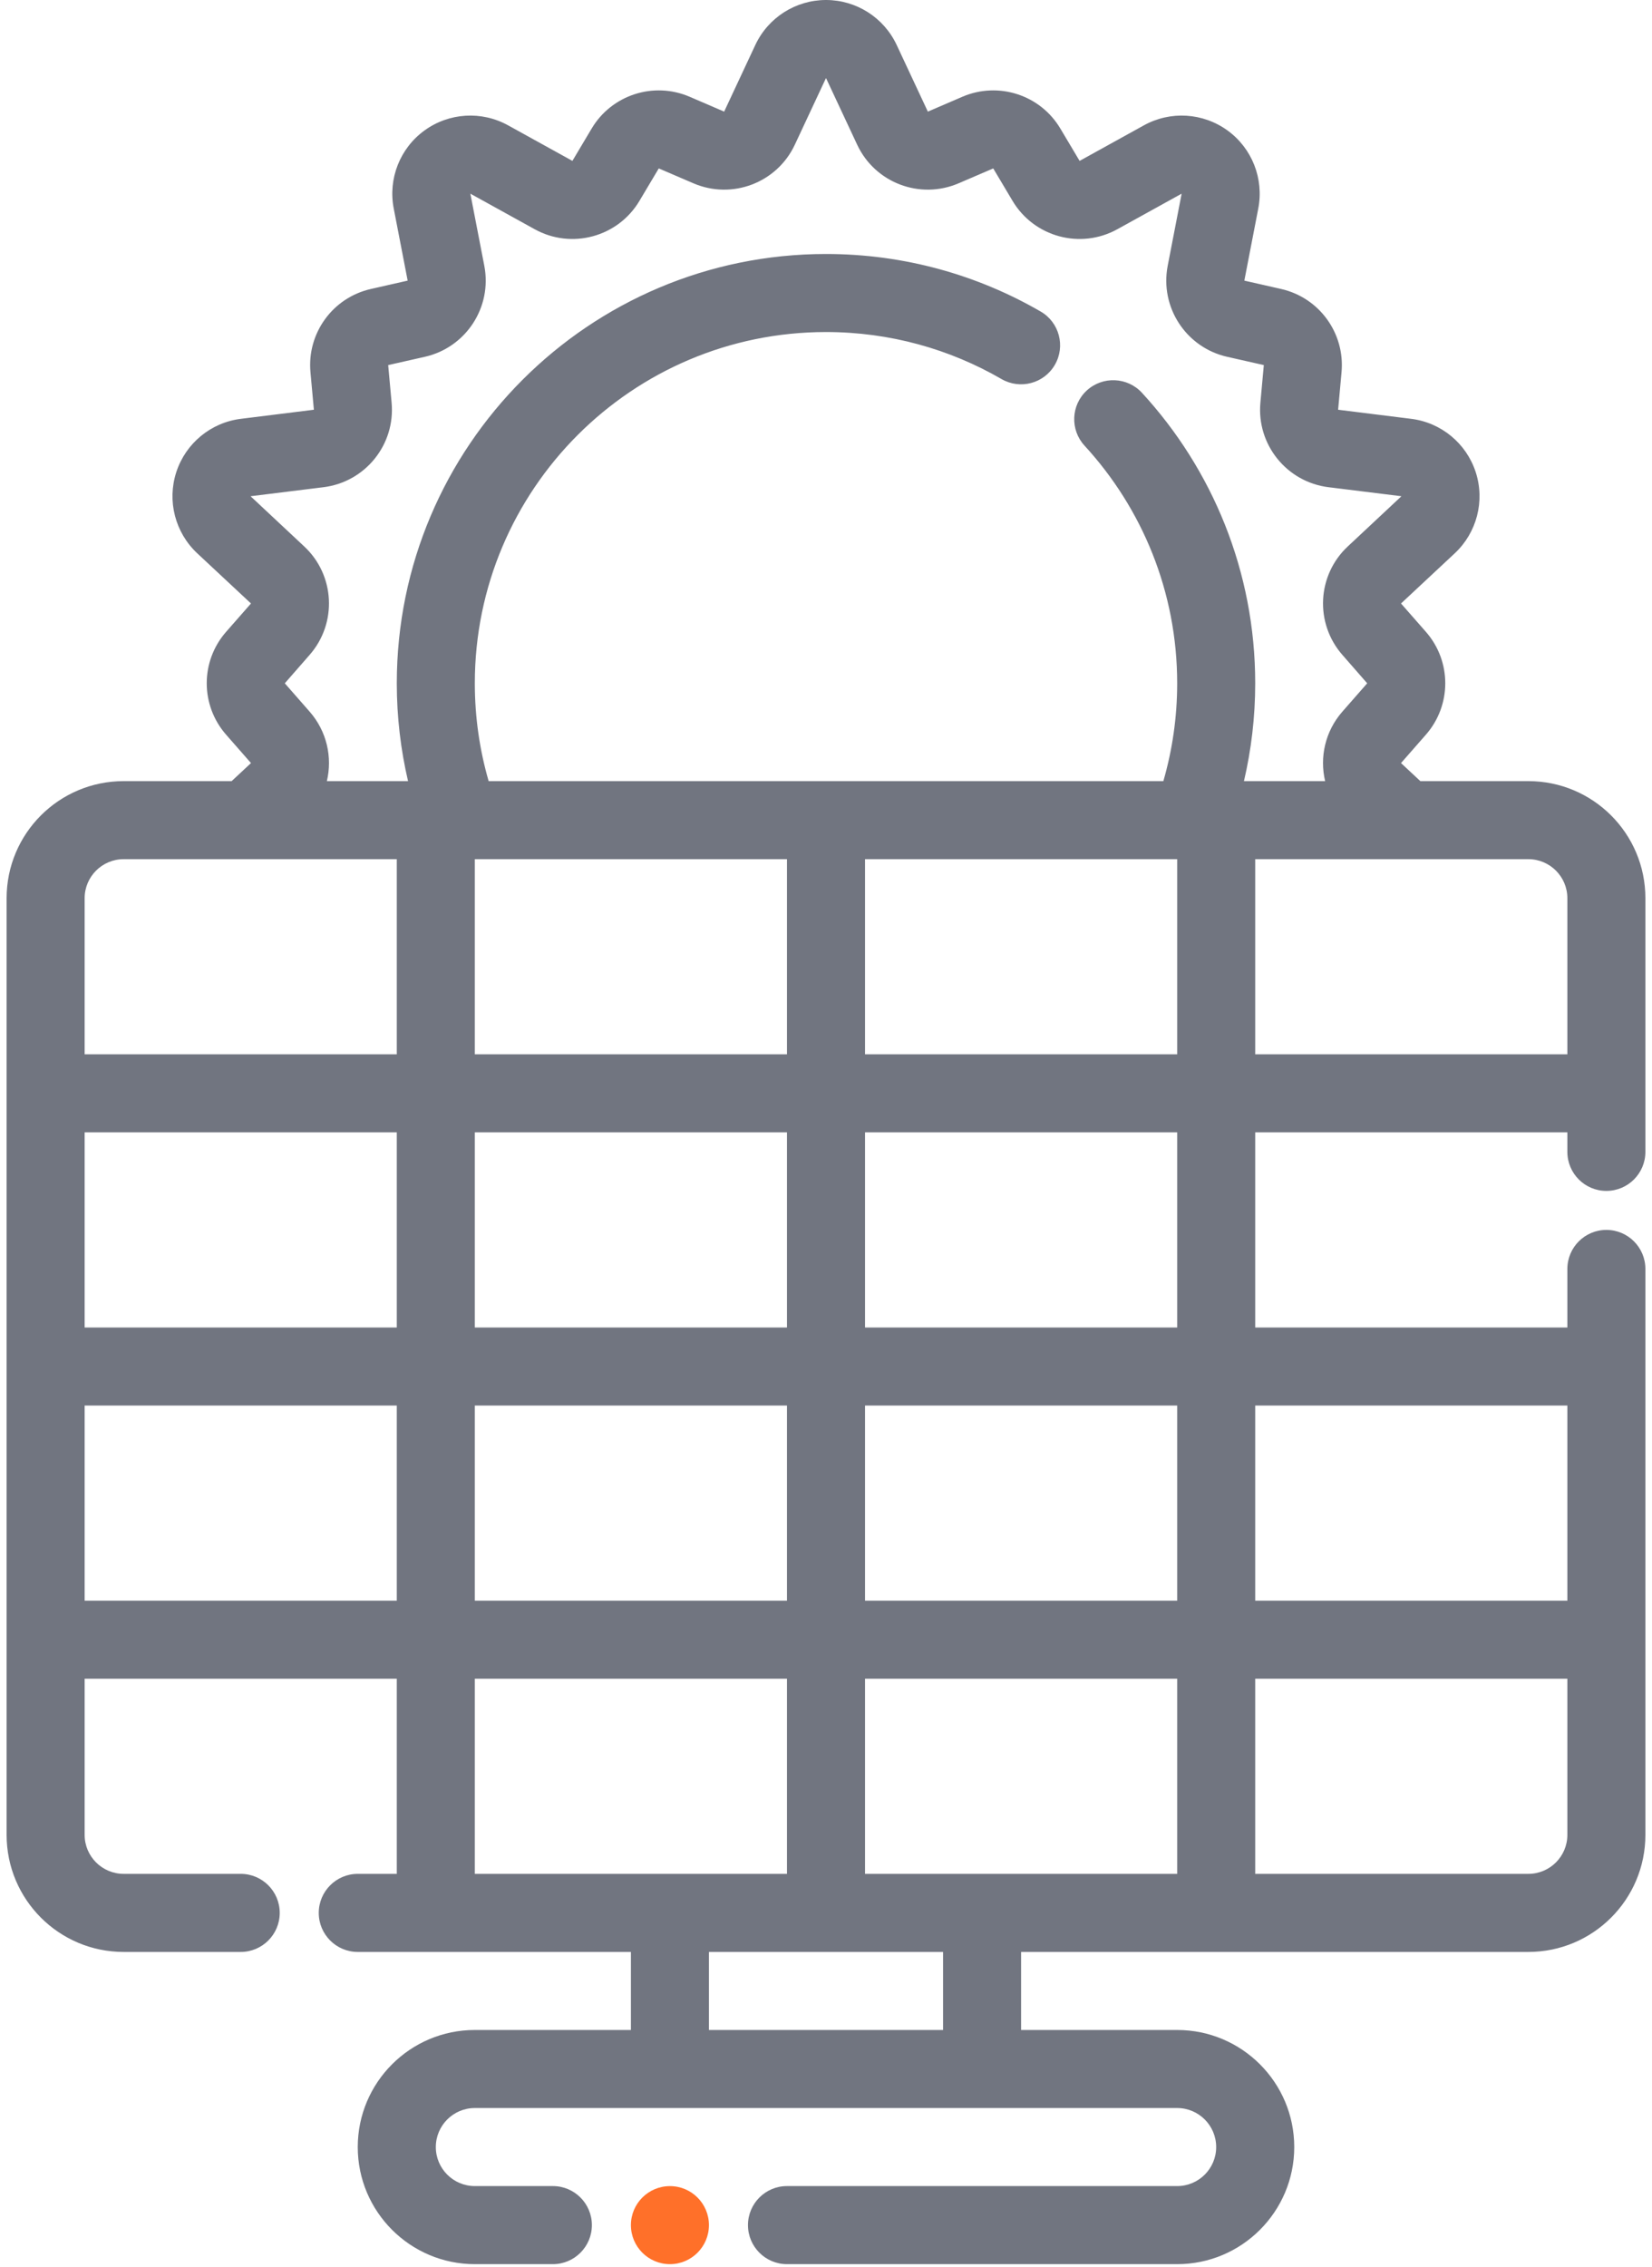 <svg width="43" height="59" viewBox="0 0 43 59" fill="none" xmlns="http://www.w3.org/2000/svg">
<path d="M17.438 58.922C17.998 58.922 18.453 58.467 18.453 57.906C18.453 57.345 17.998 56.891 17.438 56.891C16.877 56.891 16.422 57.345 16.422 57.906C16.422 58.467 16.877 58.922 17.438 58.922Z" fill="#FF7029"/>
<path fill-rule="evenodd" clip-rule="evenodd" d="M2.203 43.687H10.328V48.765H9.312C8.752 48.765 8.297 49.22 8.297 49.781C8.297 50.342 8.752 50.797 9.312 50.797H16.422V52.828H12.359C10.678 52.828 9.312 54.193 9.312 55.875C9.312 57.556 10.678 58.922 12.359 58.922H14.391C14.951 58.922 15.406 58.467 15.406 57.906C15.406 57.345 14.951 56.89 14.391 56.89H12.359C11.799 56.89 11.344 56.435 11.344 55.875C11.344 55.314 11.799 54.859 12.359 54.859H30.641C31.201 54.859 31.656 55.314 31.656 55.875C31.656 56.435 31.201 56.89 30.641 56.89H20.484C19.924 56.89 19.469 57.345 19.469 57.906C19.469 58.467 19.924 58.922 20.484 58.922H30.641C32.322 58.922 33.688 57.556 33.688 55.875C33.688 54.193 32.322 52.828 30.641 52.828H26.578V50.797H39.781C41.464 50.797 42.828 49.432 42.828 47.75C42.828 44.573 42.828 33.023 42.828 33.023C42.828 32.462 42.373 32.007 41.812 32.007C41.252 32.007 40.797 32.462 40.797 33.023V34.547H32.672V29.468H40.797V29.976C40.797 30.537 41.252 30.992 41.812 30.992C42.373 30.992 42.828 30.537 42.828 29.976V23.375C42.828 21.692 41.464 20.328 39.781 20.328H36.971L36.467 19.858L37.114 19.12C37.787 18.353 37.787 17.209 37.114 16.442L36.467 15.705L37.866 14.399C38.442 13.86 38.655 13.037 38.411 12.286C38.167 11.537 37.511 10.995 36.728 10.899L34.83 10.663L34.919 9.686C35.012 8.671 34.34 7.745 33.345 7.52L32.389 7.303L32.752 5.424C32.901 4.651 32.59 3.859 31.952 3.396C31.313 2.932 30.465 2.88 29.774 3.262L28.101 4.187L27.599 3.344C27.078 2.469 25.988 2.116 25.052 2.517L24.151 2.905L23.34 1.171C23.006 0.457 22.289 0 21.5 0C20.711 0 19.994 0.457 19.66 1.171L18.849 2.905L17.948 2.517C17.012 2.116 15.922 2.469 15.401 3.344L14.899 4.187L13.226 3.262C12.535 2.88 11.687 2.932 11.048 3.396C10.41 3.859 10.099 4.651 10.248 5.424L10.611 7.303L9.655 7.52C8.66 7.745 7.988 8.671 8.081 9.686L8.17 10.663L6.272 10.899C5.489 10.995 4.833 11.537 4.589 12.286C4.345 13.037 4.558 13.86 5.134 14.399L6.533 15.705L5.886 16.442C5.213 17.209 5.213 18.353 5.886 19.12L6.533 19.858L6.029 20.328H3.219C1.536 20.328 0.172 21.692 0.172 23.375V47.75C0.172 49.432 1.536 50.797 3.219 50.797H6.266C6.826 50.797 7.281 50.342 7.281 49.781C7.281 49.22 6.826 48.765 6.266 48.765H3.219C2.658 48.765 2.203 48.31 2.203 47.75V43.687ZM18.453 50.797V52.828H24.547V50.797H18.453ZM12.359 43.687V48.765H20.484V43.687H12.359ZM22.516 43.687V48.765H30.641V43.687H22.516ZM40.797 43.687H32.672V48.765H39.781C40.342 48.765 40.797 48.31 40.797 47.75V43.687ZM10.328 41.656V36.578H2.203V41.656H10.328ZM12.359 36.578V41.656H20.484V36.578H12.359ZM22.516 36.578V41.656H30.641V36.578H22.516ZM32.672 36.578V41.656H40.797V36.578H32.672ZM10.328 34.547V29.468H2.203V34.547H10.328ZM12.359 29.468V34.547H20.484V29.468H12.359ZM22.516 29.468V34.547H30.641V29.468H22.516ZM40.797 27.437V23.375C40.797 22.814 40.342 22.359 39.781 22.359H32.672V27.437H40.797ZM10.328 22.359H3.219C2.658 22.359 2.203 22.814 2.203 23.375V27.437H10.328V22.359ZM12.359 22.359V27.437H20.484V22.359H12.359ZM22.516 22.359V27.437H30.641V22.359H22.516ZM34.492 20.328C34.345 19.709 34.491 19.032 34.941 18.519L35.587 17.782L34.941 17.043C34.218 16.218 34.28 14.969 35.081 14.221L36.478 12.914L34.58 12.679C33.492 12.544 32.706 11.57 32.807 10.478L32.896 9.501L31.94 9.285C30.87 9.042 30.186 7.994 30.394 6.917L30.757 5.04L29.084 5.965C28.124 6.496 26.915 6.169 26.355 5.226L25.853 4.383L24.952 4.77C23.944 5.203 22.775 4.758 22.311 3.765L21.5 2.031L20.689 3.765C20.225 4.758 19.056 5.203 18.048 4.77L17.147 4.383L16.645 5.226C16.085 6.169 14.876 6.496 13.916 5.965L12.243 5.04L12.606 6.917C12.814 7.994 12.13 9.042 11.06 9.285L10.104 9.501L10.193 10.478C10.294 11.57 9.509 12.544 8.42 12.679L6.522 12.914L7.919 14.221C8.72 14.969 8.782 16.218 8.059 17.043L7.413 17.782L8.059 18.519C8.509 19.032 8.655 19.709 8.508 20.328H10.621C10.43 19.51 10.328 18.657 10.328 17.782C10.328 11.615 15.334 6.61 21.5 6.61C23.534 6.61 25.443 7.155 27.087 8.107C27.572 8.387 27.738 9.01 27.457 9.494C27.176 9.98 26.555 10.145 26.069 9.865C24.725 9.086 23.164 8.641 21.5 8.641C16.455 8.641 12.359 12.736 12.359 17.782C12.359 18.665 12.485 19.519 12.719 20.328H30.281C30.515 19.519 30.641 18.665 30.641 17.782C30.641 15.397 29.726 13.226 28.229 11.597C27.849 11.184 27.876 10.541 28.288 10.162C28.701 9.783 29.345 9.81 29.724 10.222C31.554 12.212 32.672 14.867 32.672 17.782C32.672 18.657 32.57 19.51 32.379 20.328H34.492Z" fill="#717580"/>
</svg>

